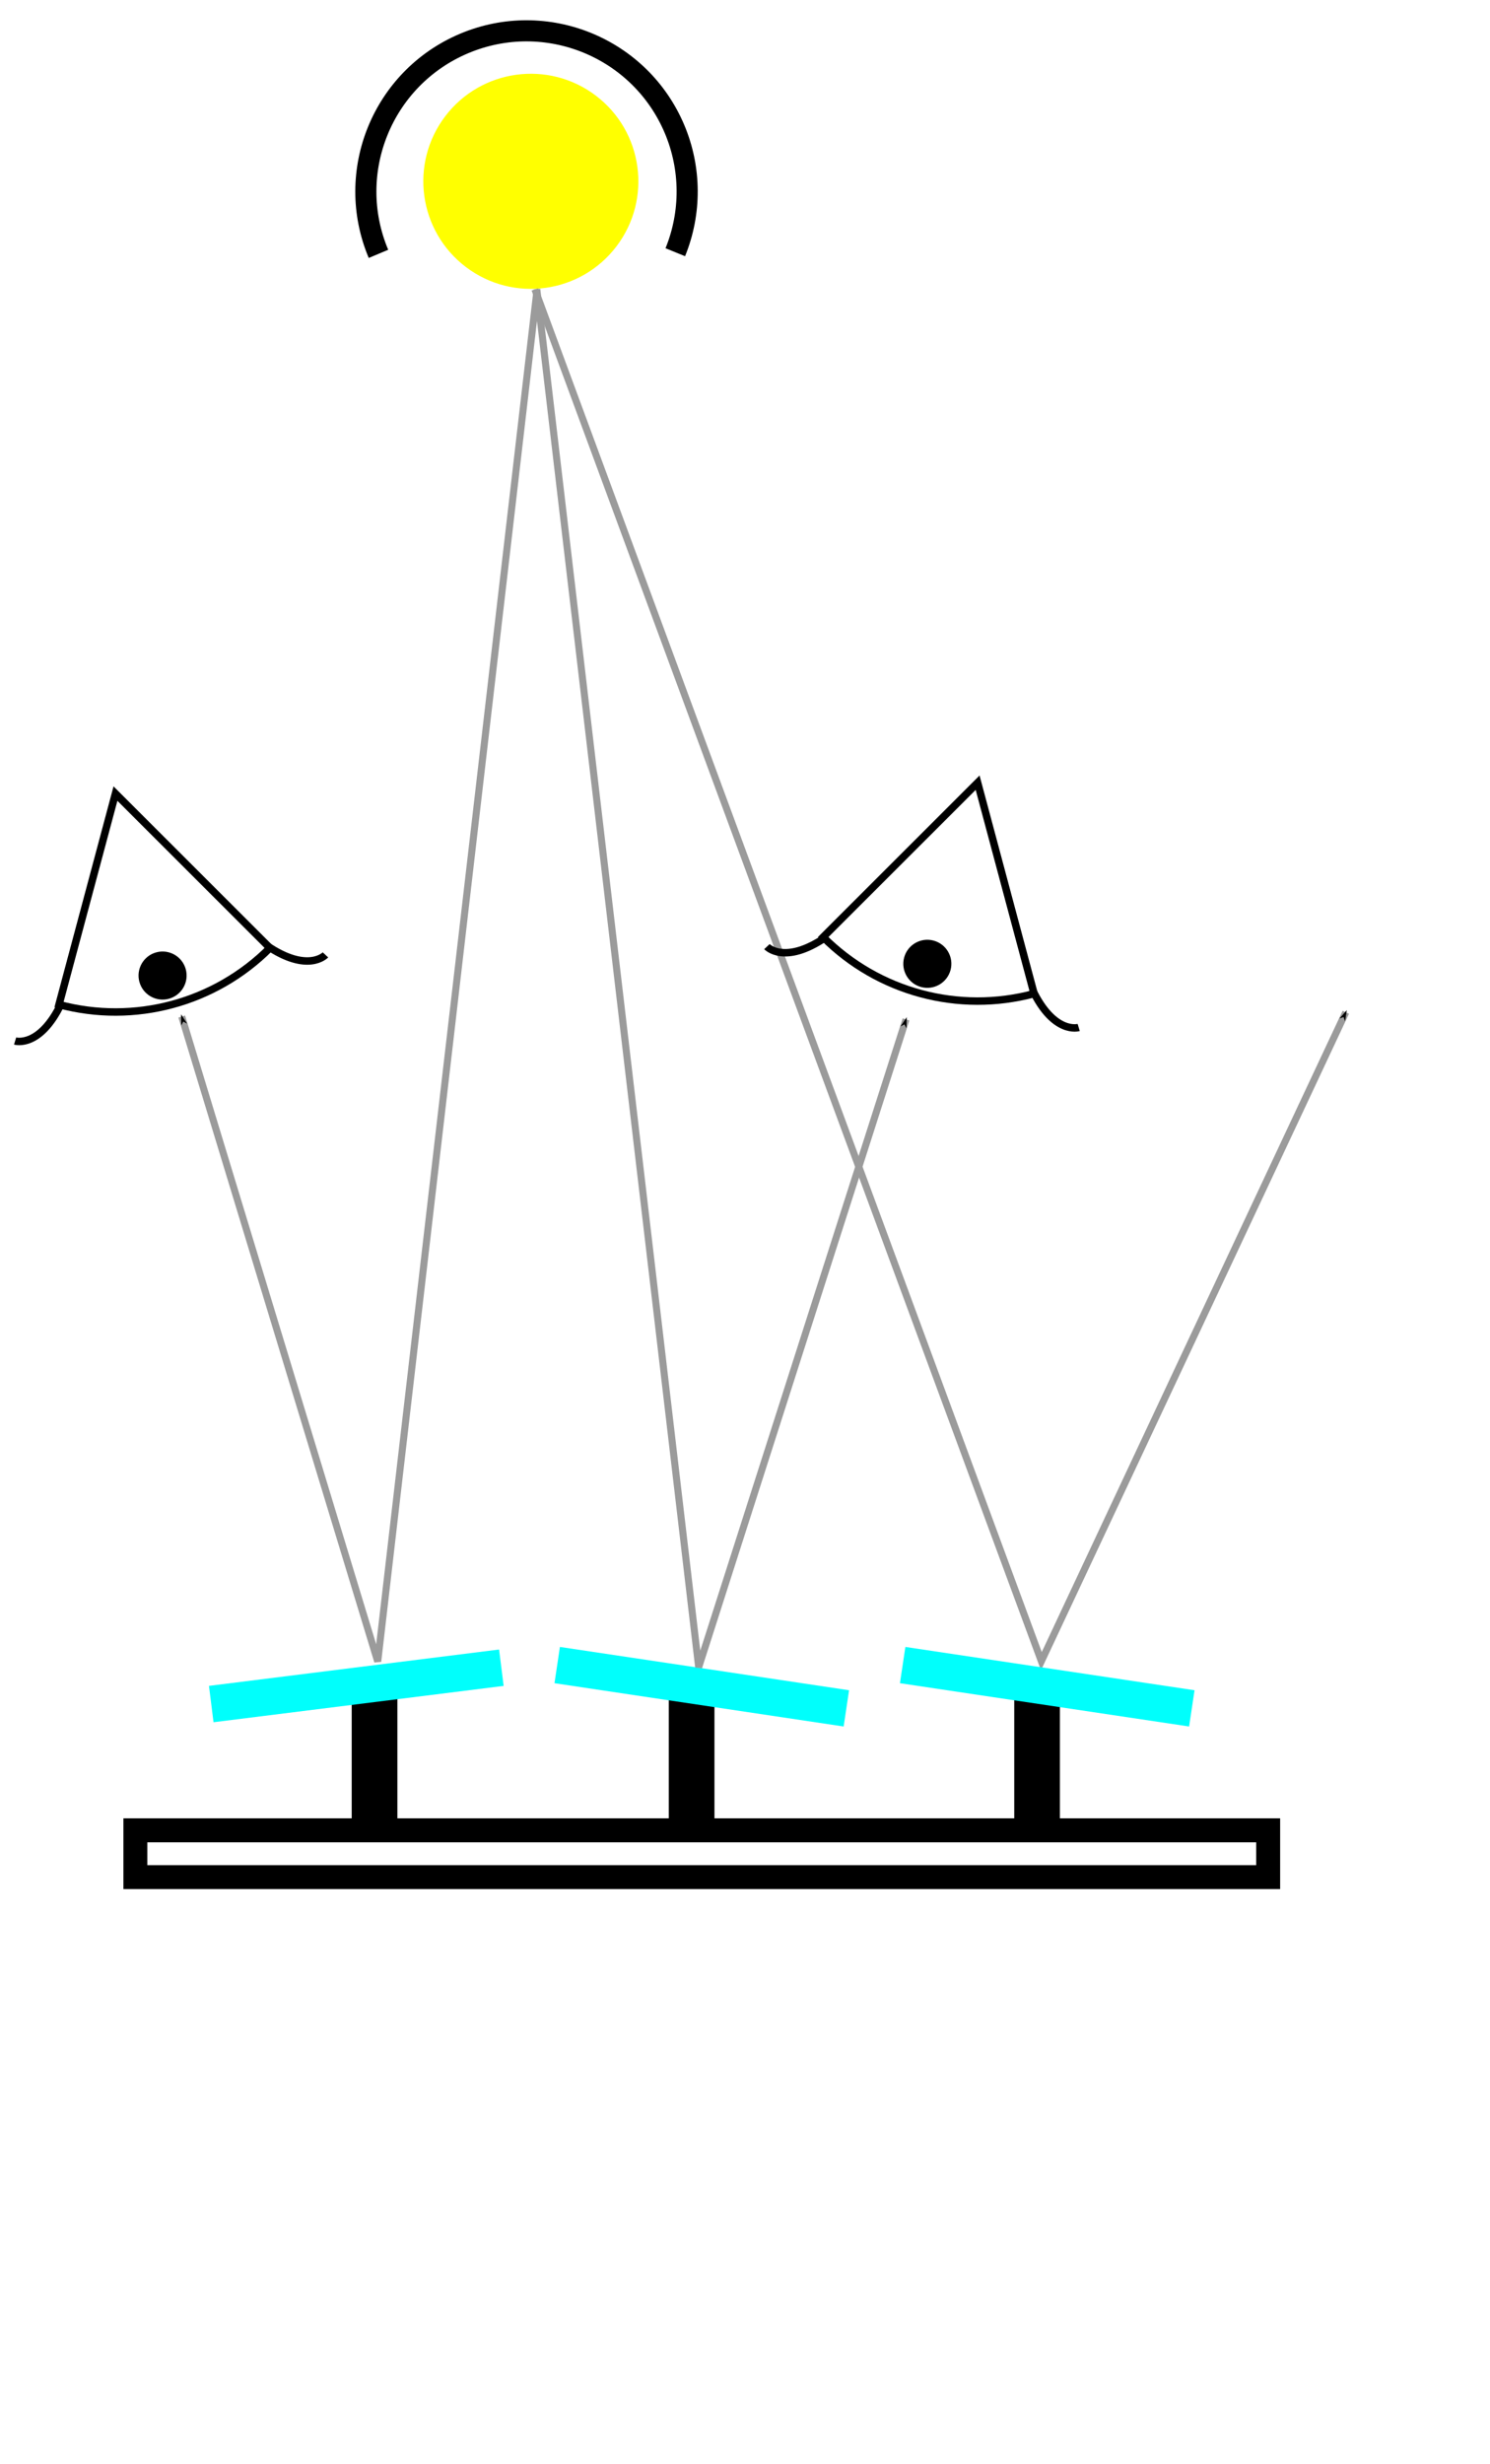<?xml version="1.0" encoding="UTF-8" standalone="no"?>
<!-- Created with Inkscape (http://www.inkscape.org/) -->

<svg
   xmlns:dc="http://purl.org/dc/elements/1.1/"
   xmlns:cc="http://creativecommons.org/ns#"
   xmlns:rdf="http://www.w3.org/1999/02/22-rdf-syntax-ns#"
   xmlns:svg="http://www.w3.org/2000/svg"
   xmlns="http://www.w3.org/2000/svg"
   xmlns:sodipodi="http://sodipodi.sourceforge.net/DTD/sodipodi-0.dtd"
   xmlns:inkscape="http://www.inkscape.org/namespaces/inkscape"
   width="211.73"
   height="350"
   id="svg2"
   version="1.1"
   inkscape:version="0.47 r22583"
   sodipodi:docname="DLP_holo_point_wide.svg">
  <defs
     id="defs4">
    <marker
       inkscape:stockid="Arrow1Mend"
       orient="auto"
       refY="0"
       refX="0"
       id="Arrow1Mend"
       style="overflow:visible">
      <path
         id="path3671"
         d="M 0,0 5,-5 -12.5,0 5,5 0,0 z"
         style="fill-rule:evenodd;stroke:#000000;stroke-width:1pt;marker-start:none"
         transform="matrix(-0.4,0,0,-0.4,-4,0)" />
    </marker>
    <marker
       inkscape:stockid="Arrow2Send"
       orient="auto"
       refY="0"
       refX="0"
       id="Arrow2Send"
       style="overflow:visible">
      <path
         id="path3695"
         style="font-size:12px;fill-rule:evenodd;stroke-width:0.625;stroke-linejoin:round"
         d="M 8.719,4.034 -2.207,0.016 8.719,-4.002 c -1.745,2.372 -1.735,5.617 -6e-7,8.035 z"
         transform="matrix(-0.3,0,0,-0.3,0.69,0)" />
    </marker>
    <marker
       inkscape:stockid="Arrow1Lend"
       orient="auto"
       refY="0"
       refX="0"
       id="Arrow1Lend"
       style="overflow:visible">
      <path
         id="path3665"
         d="M 0,0 5,-5 -12.5,0 5,5 0,0 z"
         style="fill-rule:evenodd;stroke:#000000;stroke-width:1pt;marker-start:none"
         transform="matrix(-0.8,0,0,-0.8,-10,0)" />
    </marker>
    <inkscape:perspective
       sodipodi:type="inkscape:persp3d"
       inkscape:vp_x="0 : 526.18109 : 1"
       inkscape:vp_y="0 : 1000 : 0"
       inkscape:vp_z="744.09448 : 526.18109 : 1"
       inkscape:persp3d-origin="372.04724 : 350.78739 : 1"
       id="perspective10" />
    <inkscape:perspective
       id="perspective2922"
       inkscape:persp3d-origin="0.5 : 0.33333333 : 1"
       inkscape:vp_z="1 : 0.5 : 1"
       inkscape:vp_y="0 : 1000 : 0"
       inkscape:vp_x="0 : 0.5 : 1"
       sodipodi:type="inkscape:persp3d" />
  </defs>
  <sodipodi:namedview
     id="base"
     pagecolor="#ffffff"
     bordercolor="#666666"
     borderopacity="1.0"
     inkscape:pageopacity="0.0"
     inkscape:pageshadow="2"
     inkscape:zoom="2.4733334"
     inkscape:cx="156.94772"
     inkscape:cy="193.17007"
     inkscape:document-units="px"
     inkscape:current-layer="layer1"
     showgrid="false"
     inkscape:window-width="1543"
     inkscape:window-height="990"
     inkscape:window-x="1859"
     inkscape:window-y="98"
     inkscape:window-maximized="0" />
  <g
     inkscape:label="Layer 1"
     inkscape:groupmode="layer"
     id="layer1"
     transform="translate(-244.72,-99.728)">
    <path
       style="fill:none;stroke:#9b9b9b;stroke-width:1px;stroke-linecap:butt;stroke-linejoin:miter;stroke-opacity:1;marker-end:url(#Arrow1Mend)"
       d="m 76.011,41.105 71.968,194.879 43.261,-92.183"
       id="path3940"
       transform="translate(244.72,99.728)" />
    <g
       id="g7209"
       transform="matrix(0.992,0.125,-0.125,0.992,83.261,-313.636)">
      <path
         transform="matrix(-0.866,-0.5,0.5,-0.866,404.352,1101.988)"
         sodipodi:open="true"
         sodipodi:end="9.1629786"
         sodipodi:start="5.2359878"
         d="m 458.025,524.154 c 10.92,6.305 14.662,20.268 8.357,31.188 -6.305,10.92 -20.268,14.662 -31.188,8.357 -5.244,-3.028 -9.07,-8.014 -10.638,-13.863"
         sodipodi:ry="22.831348"
         sodipodi:rx="22.831348"
         sodipodi:cy="543.92688"
         sodipodi:cx="446.60947"
         id="path3643"
         style="fill:none;stroke:#000000;stroke-width:3;stroke-linecap:butt;stroke-miterlimit:4;stroke-opacity:1;stroke-dasharray:none;stroke-dashoffset:0"
         sodipodi:type="arc" />
      <path
         transform="matrix(-0.866,-0.5,0.5,-0.866,310.275,1118.083)"
         d="m 387.356,606.435 c 0,7.611 -6.17,13.781 -13.781,13.781 -7.611,0 -13.781,-6.17 -13.781,-13.781 0,-7.611 6.17,-13.781 13.781,-13.781 7.611,0 13.781,6.17 13.781,13.781 z"
         sodipodi:ry="13.781403"
         sodipodi:rx="13.781403"
         sodipodi:cy="606.43536"
         sodipodi:cx="373.57443"
         id="path3645"
         style="fill:#ffff00;fill-opacity:1;stroke:#ffff00;stroke-width:3;stroke-linecap:butt;stroke-miterlimit:4;stroke-opacity:1;stroke-dasharray:none;stroke-dashoffset:0"
         sodipodi:type="arc" />
    </g>
    <rect
       style="fill:none;stroke:#000000;stroke-width:3.4;stroke-linecap:butt;stroke-miterlimit:4;stroke-opacity:1;stroke-dasharray:none;stroke-dashoffset:0"
       id="rect3615"
       width="6.649"
       height="160.969"
       x="-366.39"
       y="263.958"
       transform="matrix(0,-1,1,0,0,0)" />
    <g
       id="g3144">
      <path
         id="path3617"
         d="m 297.943,358.548 0,-18.775"
         style="fill:none;stroke:#000000;stroke-width:6.489;stroke-linecap:butt;stroke-linejoin:miter;stroke-miterlimit:4;stroke-opacity:1;stroke-dasharray:none" />
      <path
         style="fill:none;stroke:#00fffc;stroke-width:5.207;stroke-linecap:butt;stroke-linejoin:miter;stroke-miterlimit:4;stroke-opacity:1;stroke-dasharray:none"
         d="m 274.738,341.804 41.226,-5.164"
         id="path5601" />
    </g>
    <g
       id="g3134"
       transform="translate(-1.091,0)">
      <path
         style="fill:none;stroke:#000000;stroke-width:6.489;stroke-linecap:butt;stroke-linejoin:miter;stroke-miterlimit:4;stroke-opacity:1;stroke-dasharray:none"
         d="m 344.089,358.667 0,-18.775"
         id="path5603" />
      <path
         id="path5605"
         d="m 324.989,336.265 41.09,6.152"
         style="fill:none;stroke:#00fffc;stroke-width:5.207;stroke-linecap:butt;stroke-linejoin:miter;stroke-miterlimit:4;stroke-opacity:1;stroke-dasharray:none" />
    </g>
    <g
       id="g5981"
       transform="matrix(-1.025,-0.275,0.275,-1.025,522.424,1052.689)">
      <path
         sodipodi:end="5.2359878"
         sodipodi:start="4.1887902"
         d="m 317.227,706.891 c 9.046,-5.223 20.191,-5.223 29.238,10e-6 l -14.619,25.32 z"
         sodipodi:ry="29.237505"
         sodipodi:rx="29.237505"
         sodipodi:cy="732.21149"
         sodipodi:cx="331.84567"
         id="path5973"
         style="fill:none;stroke:#000000;stroke-width:1;stroke-linecap:butt;stroke-miterlimit:4;stroke-opacity:1;stroke-dasharray:none;stroke-dashoffset:0"
         sodipodi:type="arc" />
      <path
         id="path5975"
         d="m 317.592,707.36 c -4.386,-5.117 -7.309,-3.289 -7.309,-3.289"
         style="fill:none;stroke:#000000;stroke-width:1px;stroke-linecap:butt;stroke-linejoin:miter;stroke-opacity:1" />
      <path
         style="fill:none;stroke:#000000;stroke-width:1px;stroke-linecap:butt;stroke-linejoin:miter;stroke-opacity:1"
         d="m 346.099,706.994 c 4.386,-5.117 7.309,-3.289 7.309,-3.289"
         id="path5977" />
      <path
         sodipodi:type="arc"
         style="fill:#000000;fill-opacity:1;stroke:#000000;stroke-width:1;stroke-linecap:butt;stroke-miterlimit:4;stroke-opacity:1;stroke-dasharray:none;stroke-dashoffset:0"
         id="path5979"
         sodipodi:cx="130.34955"
         sodipodi:cy="359.57144"
         sodipodi:rx="2.7184293"
         sodipodi:ry="2.7184293"
         d="m 133.068,359.571 c 0,1.501 -1.217,2.718 -2.718,2.718 -1.501,0 -2.718,-1.217 -2.718,-2.718 0,-1.501 1.217,-2.718 2.718,-2.718 1.501,0 2.718,1.217 2.718,2.718 z"
         transform="translate(201.716,347.479)" />
    </g>
    <g
       transform="matrix(-1.025,0.275,-0.275,-1.025,802.628,871.722)"
       id="g7561">
      <path
         sodipodi:type="arc"
         style="fill:none;stroke:#000000;stroke-width:1;stroke-linecap:butt;stroke-miterlimit:4;stroke-opacity:1;stroke-dasharray:none;stroke-dashoffset:0"
         id="path7563"
         sodipodi:cx="331.84567"
         sodipodi:cy="732.21149"
         sodipodi:rx="29.237505"
         sodipodi:ry="29.237505"
         d="m 317.227,706.891 c 9.046,-5.223 20.191,-5.223 29.238,10e-6 l -14.619,25.32 z"
         sodipodi:start="4.1887902"
         sodipodi:end="5.2359878" />
      <path
         style="fill:none;stroke:#000000;stroke-width:1px;stroke-linecap:butt;stroke-linejoin:miter;stroke-opacity:1"
         d="m 317.592,707.36 c -4.386,-5.117 -7.309,-3.289 -7.309,-3.289"
         id="path7565" />
      <path
         id="path7567"
         d="m 346.099,706.994 c 4.386,-5.117 7.309,-3.289 7.309,-3.289"
         style="fill:none;stroke:#000000;stroke-width:1px;stroke-linecap:butt;stroke-linejoin:miter;stroke-opacity:1" />
      <path
         transform="translate(201.716,347.479)"
         d="m 133.068,359.571 c 0,1.501 -1.217,2.718 -2.718,2.718 -1.501,0 -2.718,-1.217 -2.718,-2.718 0,-1.501 1.217,-2.718 2.718,-2.718 1.501,0 2.718,1.217 2.718,2.718 z"
         sodipodi:ry="2.7184293"
         sodipodi:rx="2.7184293"
         sodipodi:cy="359.57144"
         sodipodi:cx="130.34955"
         id="path7569"
         style="fill:#000000;fill-opacity:1;stroke:#000000;stroke-width:1;stroke-linecap:butt;stroke-miterlimit:4;stroke-opacity:1;stroke-dasharray:none;stroke-dashoffset:0"
         sodipodi:type="arc" />
    </g>
    <path
       style="fill:none;stroke:#9b9b9b;stroke-width:1px;stroke-linecap:butt;stroke-linejoin:miter;stroke-opacity:1;marker-end:url(#Arrow1Mend)"
       d="m 320.997,140.813 23.006,195.75 29.463,-92.023"
       id="path7578" />
    <path
       style="fill:none;stroke:#9b9b9b;stroke-width:1px;stroke-linecap:butt;stroke-linejoin:miter;stroke-opacity:1;marker-end:url(#Arrow1Mend)"
       d="M 320.997,141.217 298.395,335.756 270.546,244.137"
       id="path8296" />
    <g
       id="g3138"
       transform="translate(48,0)">
      <path
         id="path3140"
         d="m 344.089,358.667 0,-18.775"
         style="fill:none;stroke:#000000;stroke-width:6.489;stroke-linecap:butt;stroke-linejoin:miter;stroke-miterlimit:4;stroke-opacity:1;stroke-dasharray:none" />
      <path
         style="fill:none;stroke:#00fffc;stroke-width:5.207;stroke-linecap:butt;stroke-linejoin:miter;stroke-miterlimit:4;stroke-opacity:1;stroke-dasharray:none"
         d="m 324.989,336.265 41.09,6.152"
         id="path3142" />
    </g>
  </g>
</svg>
